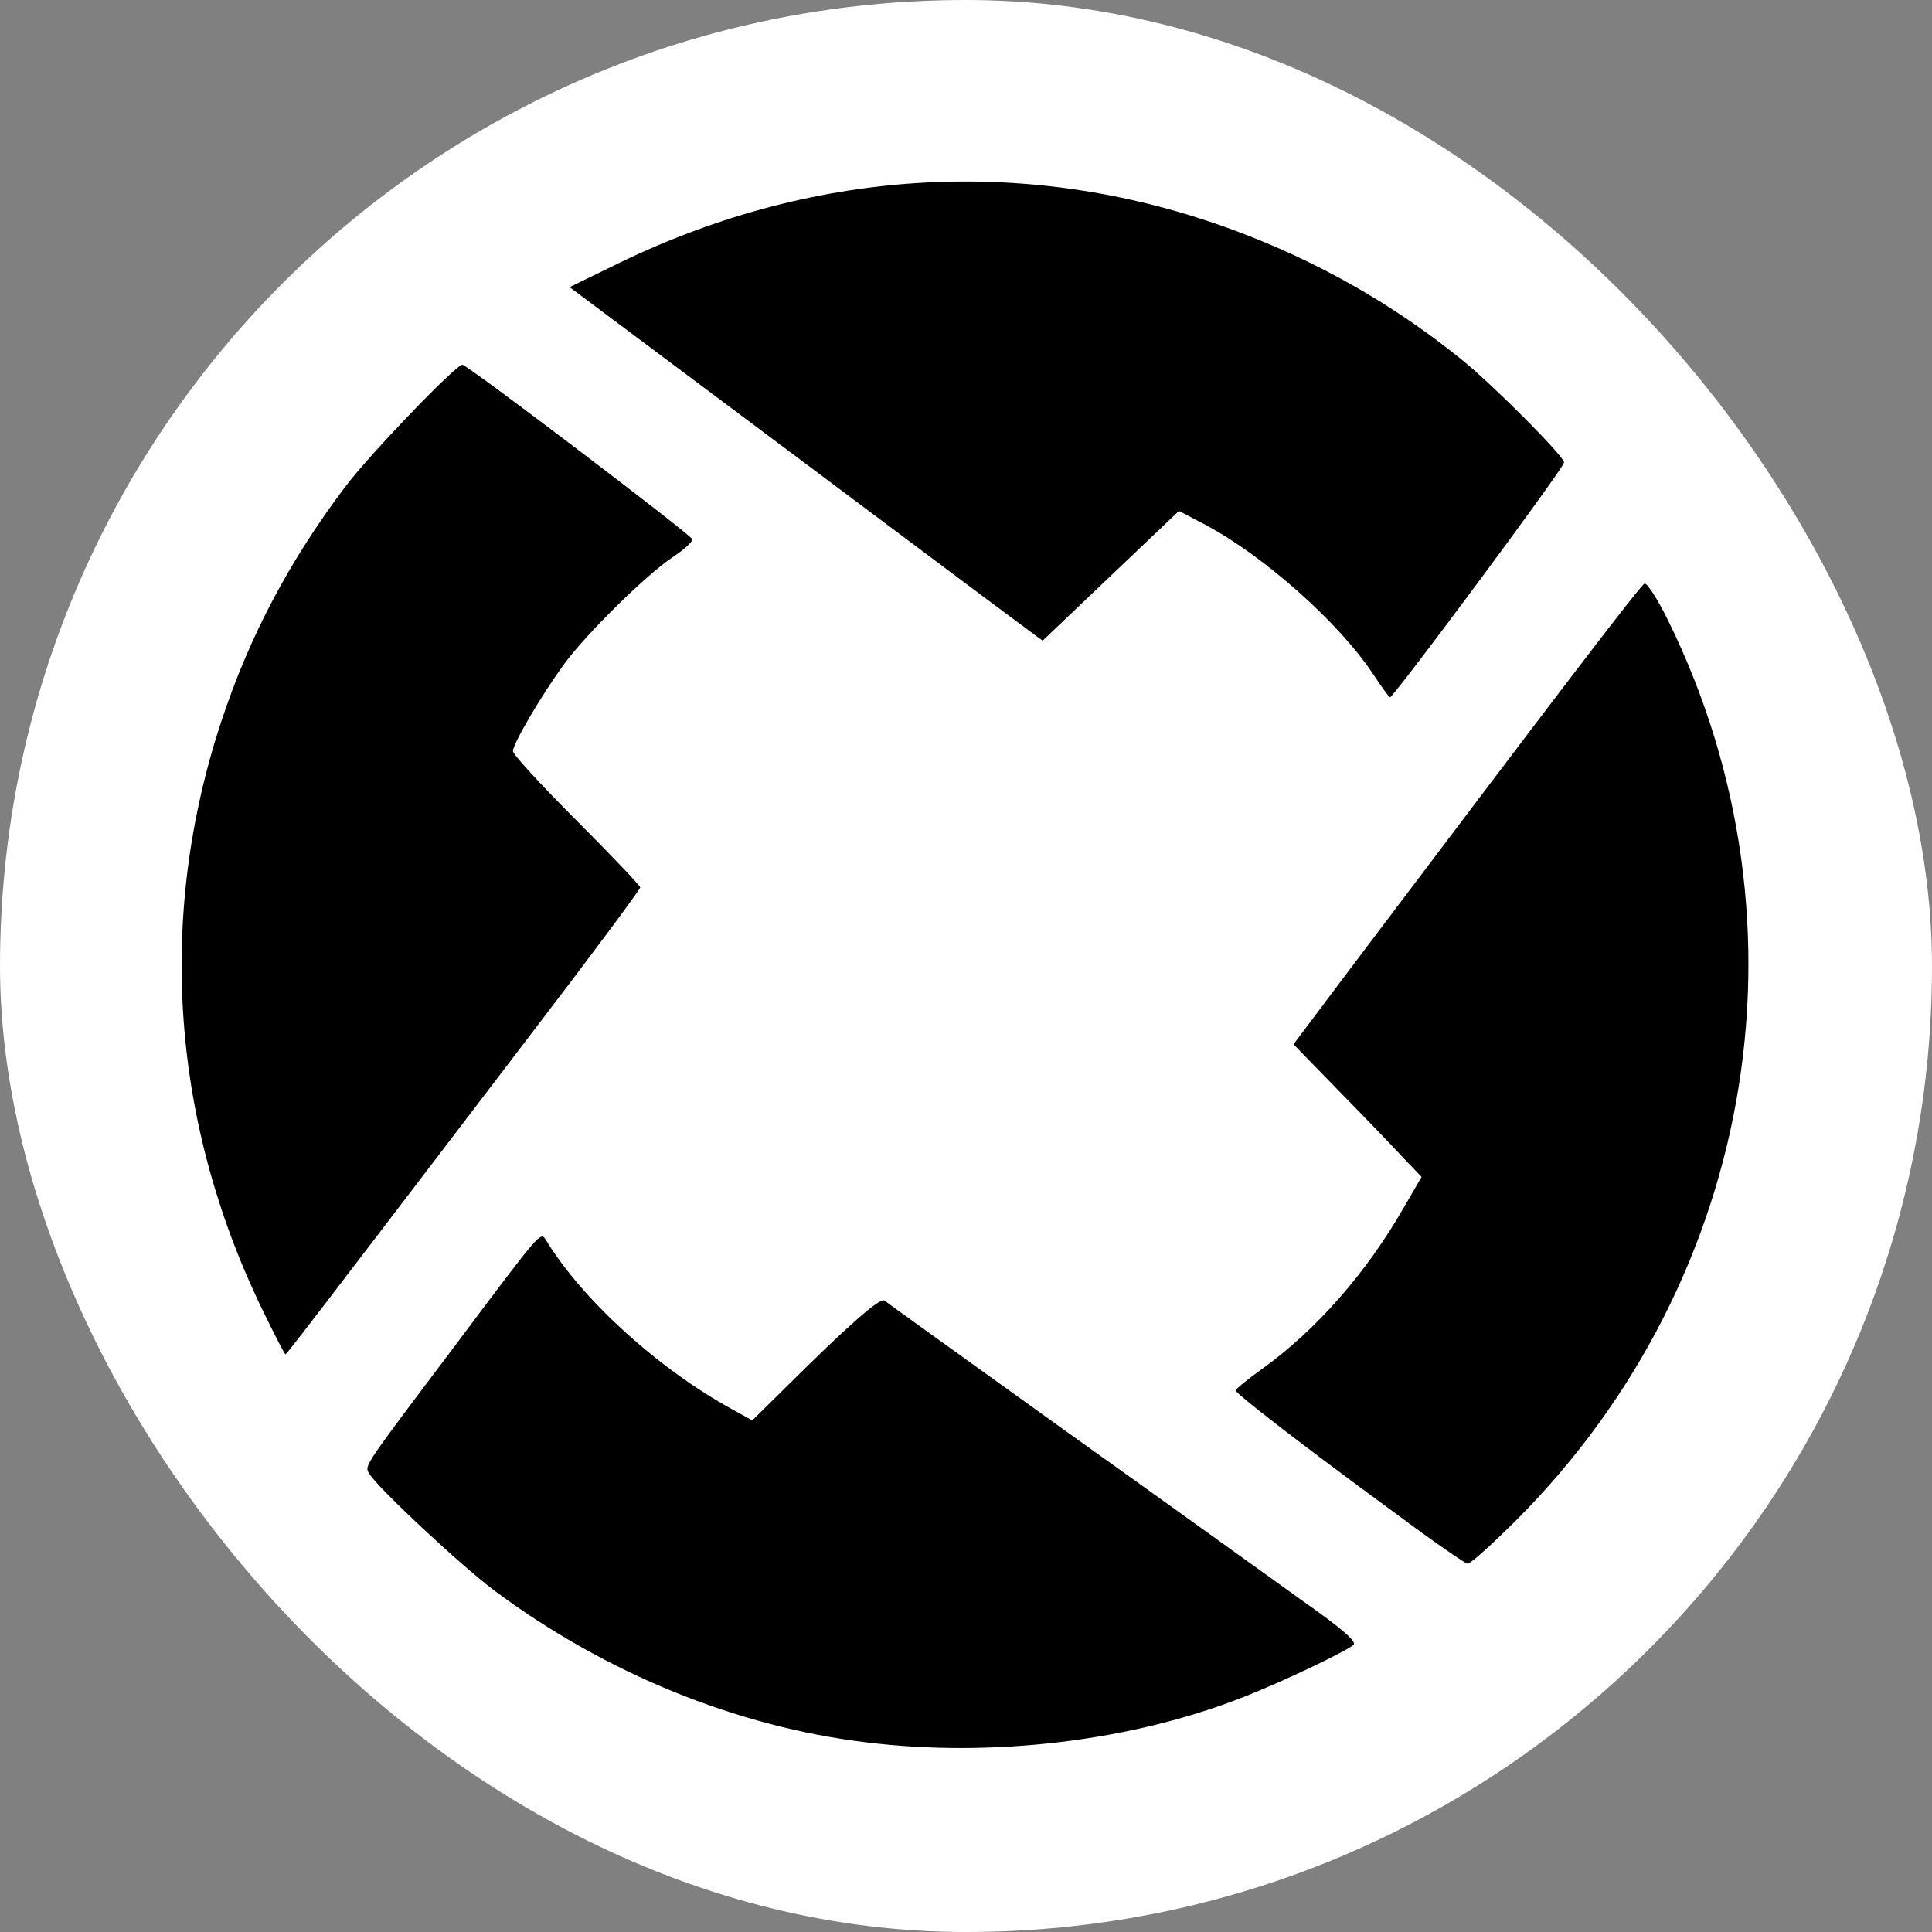 <svg width="250" height="250" viewBox="0 0 250 250" fill="none" xmlns="http://www.w3.org/2000/svg">
<rect x="0" y="0" width="250" height="250" fill="#808080" stroke="none"/>
<rect width="250" height="250" rx="125" fill="white"/>
<path d="M112.066 225.456C95.329 223.437 78.38 216.53 64.088 205.904C59.837 202.769 48.626 192.302 47.723 190.602C47.192 189.592 47.032 189.858 59.04 173.919C69.985 159.307 69.932 159.36 70.623 160.423C75.245 168.074 85.128 177.106 94.745 182.366L97.348 183.801L101.652 179.55C109.675 171.581 113.872 167.861 114.457 168.287C114.722 168.552 125.296 176.097 137.835 185.129C150.427 194.109 164.082 203.938 168.226 206.913C173.805 210.845 175.612 212.439 175.133 212.864C173.911 213.821 165.995 217.593 161 219.559C146.495 225.297 128.431 227.476 112.066 225.456ZM180.553 195.809C168.279 186.83 159.938 180.347 159.885 179.922C159.885 179.763 161.425 178.488 163.285 177.16C170.192 172.218 176.781 164.78 181.669 156.226L183.953 152.294L181.616 149.85C180.34 148.468 176.621 144.59 173.327 141.242L167.376 135.132L174.762 125.303C203.134 87.685 212.326 75.677 212.804 75.518C213.123 75.412 214.504 77.537 215.833 80.247C235.385 119.936 226.884 167.224 194.686 198.2C192.348 200.484 190.223 202.344 189.904 202.344C189.639 202.344 185.388 199.422 180.553 195.809ZM34.281 170.146C22.167 145.599 20.201 118.714 28.702 93.158C32.315 82.266 37.469 72.543 44.641 63.032C47.883 58.728 58.987 47.199 59.837 47.199C60.528 47.252 89.432 69.195 89.591 69.78C89.644 70.099 88.475 71.161 86.934 72.171C83.481 74.509 75.777 82.106 72.961 85.985C70.092 89.917 66.372 96.24 66.372 97.196C66.372 97.621 70.092 101.659 74.608 106.175C79.124 110.691 82.843 114.623 82.843 114.836C82.843 115.101 76.361 123.815 68.391 134.229C39.913 171.581 37.097 175.247 36.937 175.247C36.831 175.247 35.662 172.962 34.281 170.146ZM177.737 87.313C173.327 80.619 163.657 72.011 156.006 67.92L152.552 66.114L143.733 74.509L134.913 82.903L127.899 77.697C124.021 74.774 110.259 64.52 97.295 54.797L73.705 37.157L80.24 33.969C105.849 21.589 133.637 20.155 159.619 29.771C170.405 33.756 180.234 39.335 189.107 46.508C193.198 49.802 202.39 59.047 202.39 59.844C202.39 60.535 180.34 90.236 179.862 90.236C179.756 90.236 178.8 88.907 177.737 87.313Z" fill="black"/>
</svg>
